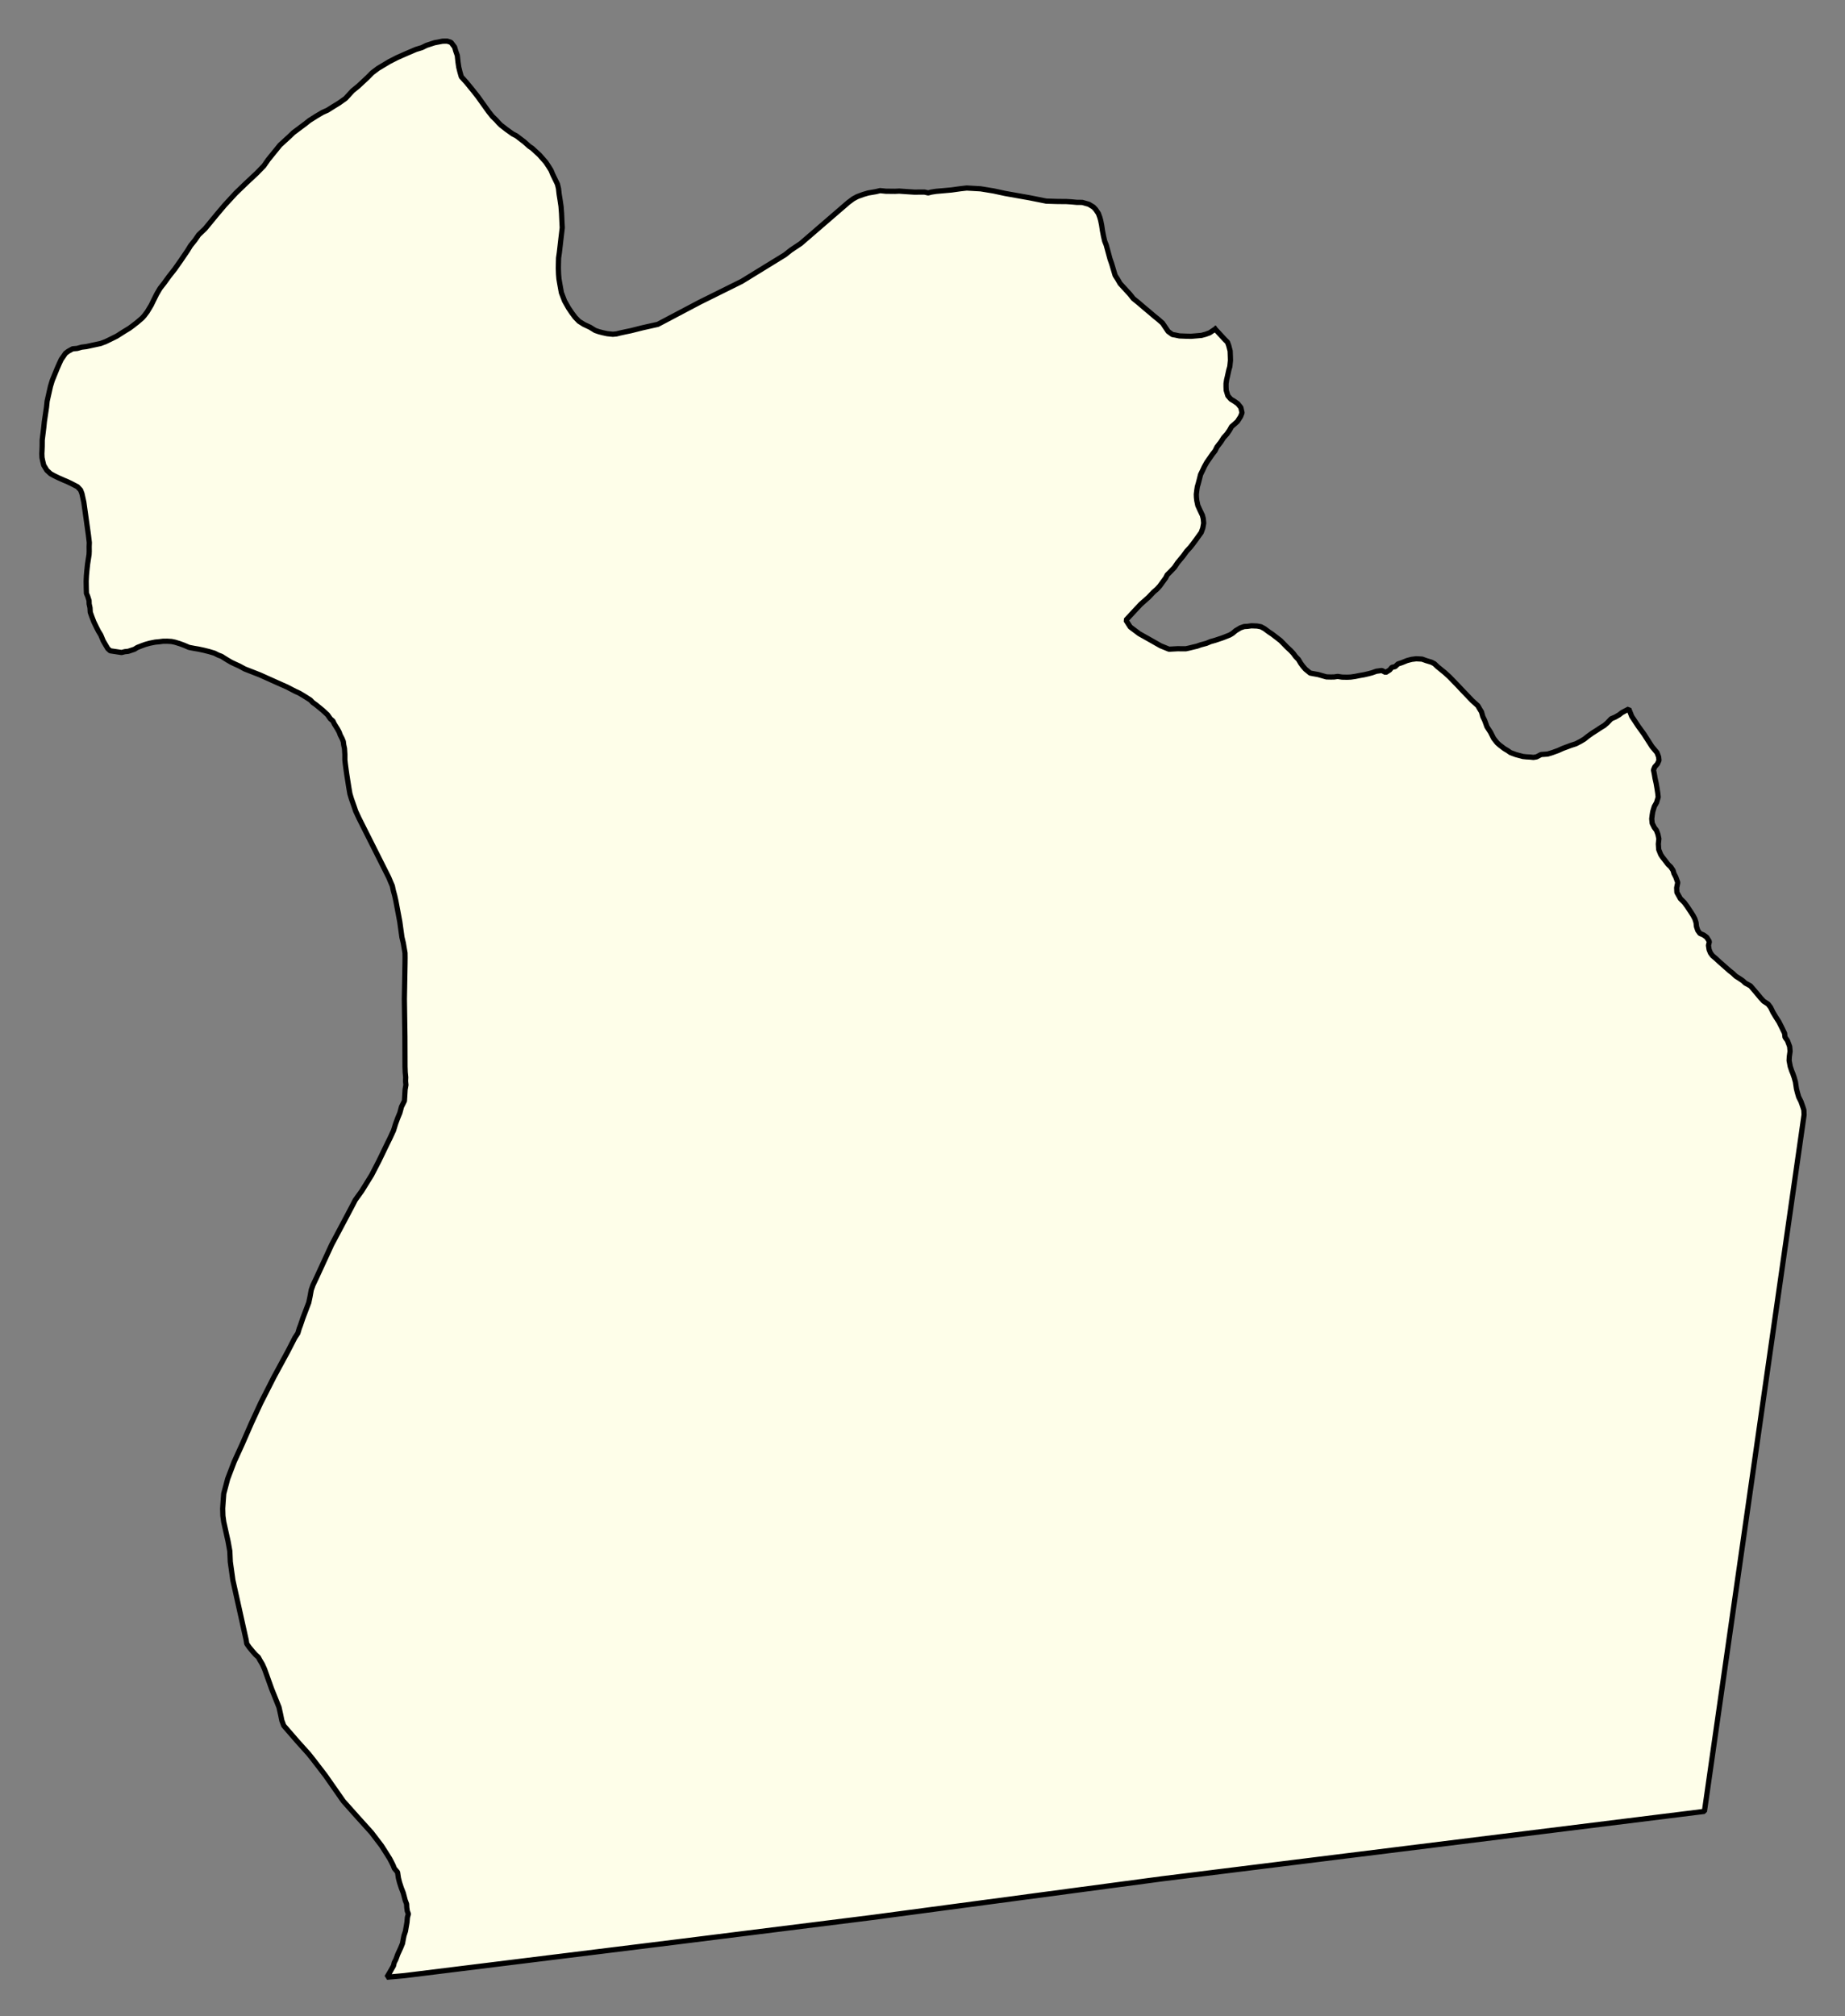 <svg xmlns="http://www.w3.org/2000/svg" role="img" viewBox="548.10 219.98 78.42 85.67"><rect x="548.10" y="219.98" width="78.42" height="85.67" fill="#808080" stroke="none"/><title>Montague</title><g id="g14955" fill="#fefee9" fill-opacity="1" fill-rule="evenodd" stroke="#000" stroke-linecap="square" stroke-linejoin="bevel" stroke-opacity="1" stroke-width=".098" transform="translate(-216.714 -21.7) scale(2.264)"><path id="path15197" fill-rule="evenodd" d="M 360.629,112.926 L 360.813,113.125 L 360.86,113.171 L 360.883,113.234 L 360.91,113.337 L 360.914,113.445 L 360.916,113.513 L 360.904,113.629 L 360.886,113.691 L 360.858,113.818 L 360.844,113.875 L 360.833,113.949 L 360.833,114.01 L 360.836,114.075 L 360.867,114.177 L 360.923,114.241 L 360.992,114.283 L 361.054,114.327 L 361.111,114.398 L 361.133,114.497 L 361.106,114.567 L 361.047,114.659 L 360.987,114.713 L 360.936,114.757 L 360.899,114.823 L 360.851,114.893 L 360.786,114.965 L 360.735,115.045 L 360.662,115.139 L 360.626,115.212 L 360.58,115.27 L 360.523,115.352 L 360.471,115.427 L 360.426,115.507 L 360.395,115.574 L 360.355,115.655 L 360.333,115.743 L 360.311,115.827 L 360.294,115.884 L 360.285,115.943 L 360.275,116.025 L 360.277,116.086 L 360.284,116.146 L 360.303,116.236 L 360.34,116.318 L 360.389,116.421 L 360.405,116.482 L 360.413,116.569 L 360.397,116.659 L 360.367,116.743 L 360.325,116.801 L 360.267,116.882 L 360.215,116.952 L 360.164,117.018 L 360.093,117.095 L 360.03,117.182 L 359.982,117.24 L 359.924,117.31 L 359.865,117.398 L 359.787,117.48 L 359.728,117.539 L 359.7,117.595 L 359.66,117.65 L 359.589,117.748 L 359.537,117.805 L 359.472,117.861 L 359.377,117.961 L 359.229,118.092 L 359.129,118.199 L 358.953,118.389 L 359.035,118.517 L 359.203,118.643 L 359.397,118.752 L 359.605,118.87 L 359.762,118.934 L 359.924,118.925 L 360.009,118.926 L 360.078,118.926 L 360.151,118.91 L 360.224,118.892 L 360.289,118.877 L 360.355,118.853 L 360.464,118.824 L 360.54,118.792 L 360.629,118.767 L 360.7,118.743 L 360.758,118.724 L 360.816,118.702 L 360.903,118.667 L 360.955,118.636 L 361.014,118.586 L 361.103,118.533 L 361.173,118.509 L 361.236,118.505 L 361.309,118.495 L 361.416,118.499 L 361.489,118.513 L 361.555,118.549 L 361.64,118.612 L 361.699,118.651 L 361.856,118.772 L 361.92,118.837 L 361.972,118.891 L 362.045,118.959 L 362.095,119.012 L 362.137,119.07 L 362.193,119.128 L 362.233,119.196 L 362.273,119.251 L 362.322,119.308 L 362.412,119.382 L 362.475,119.394 L 362.56,119.409 L 362.718,119.454 L 362.801,119.456 L 362.862,119.455 L 362.929,119.445 L 363.011,119.458 L 363.106,119.46 L 363.173,119.457 L 363.256,119.445 L 363.351,119.426 L 363.422,119.414 L 363.509,119.394 L 363.576,119.376 L 363.654,119.348 L 363.758,119.334 L 363.83,119.371 L 363.906,119.323 L 363.946,119.275 L 364.008,119.261 L 364.06,119.211 L 364.133,119.187 L 364.232,119.147 L 364.316,119.125 L 364.404,119.114 L 364.513,119.12 L 364.593,119.149 L 364.692,119.179 L 364.745,119.207 L 364.805,119.264 L 364.944,119.377 L 365.027,119.453 L 365.187,119.618 L 365.254,119.69 L 365.346,119.786 L 365.454,119.899 L 365.56,119.995 L 365.596,120.057 L 365.629,120.111 L 365.654,120.2 L 365.688,120.27 L 365.709,120.327 L 365.731,120.389 L 365.798,120.492 L 365.856,120.607 L 365.923,120.692 L 365.973,120.736 L 366.057,120.8 L 366.119,120.837 L 366.175,120.876 L 366.277,120.913 L 366.408,120.948 L 366.474,120.955 L 366.539,120.958 L 366.604,120.965 L 366.663,120.955 L 366.747,120.911 L 366.871,120.902 L 366.964,120.873 L 367.069,120.835 L 367.155,120.796 L 367.22,120.772 L 367.3,120.742 L 367.401,120.709 L 367.49,120.663 L 367.558,120.622 L 367.626,120.568 L 367.708,120.509 L 367.798,120.452 L 367.864,120.408 L 367.933,120.366 L 367.989,120.318 L 368.062,120.241 L 368.141,120.207 L 368.213,120.165 L 368.267,120.123 L 368.339,120.085 L 368.395,120.056 L 368.449,120.194 L 368.575,120.384 L 368.678,120.526 L 368.83,120.763 L 368.924,120.875 L 368.954,120.955 L 368.961,121.02 L 368.932,121.086 L 368.881,121.144 L 368.858,121.201 L 368.873,121.274 L 368.888,121.362 L 368.908,121.451 L 368.924,121.544 L 368.938,121.635 L 368.946,121.71 L 368.916,121.811 L 368.873,121.887 L 368.844,121.983 L 368.834,122.044 L 368.825,122.118 L 368.833,122.201 L 368.873,122.281 L 368.913,122.333 L 368.941,122.408 L 368.959,122.491 L 368.949,122.591 L 368.956,122.694 L 368.994,122.789 L 369.026,122.837 L 369.07,122.893 L 369.131,122.973 L 369.182,123.021 L 369.225,123.085 L 369.242,123.144 L 369.276,123.21 L 369.313,123.313 L 369.293,123.413 L 369.297,123.498 L 369.331,123.559 L 369.362,123.615 L 369.435,123.687 L 369.492,123.765 L 369.565,123.875 L 369.603,123.935 L 369.635,123.997 L 369.657,124.066 L 369.665,124.141 L 369.689,124.212 L 369.729,124.268 L 369.8,124.299 L 369.858,124.342 L 369.907,124.421 L 369.89,124.494 L 369.902,124.573 L 369.928,124.636 L 369.965,124.686 L 370.034,124.745 L 370.092,124.799 L 370.202,124.896 L 370.281,124.966 L 370.339,125.011 L 370.403,125.071 L 370.486,125.124 L 370.537,125.159 L 370.579,125.199 L 370.679,125.254 L 370.763,125.352 L 370.832,125.434 L 370.87,125.48 L 370.926,125.541 L 371.008,125.594 L 371.056,125.656 L 371.101,125.749 L 371.154,125.837 L 371.215,125.932 L 371.268,126.038 L 371.319,126.143 L 371.327,126.216 L 371.373,126.282 L 371.414,126.391 L 371.422,126.48 L 371.408,126.582 L 371.404,126.654 L 371.425,126.765 L 371.451,126.844 L 371.474,126.9 L 371.5,126.975 L 371.523,127.058 L 371.532,127.119 L 371.542,127.186 L 371.561,127.26 L 371.584,127.339 L 371.626,127.422 L 371.663,127.527 L 371.681,127.583 L 371.685,127.673 L 369.814,140.747 L 359.636,142.012 L 354.169,142.741 L 350.486,143.202 L 345.409,143.83 L 345.078,143.86 L 345.132,143.769 L 345.203,143.644 L 345.216,143.587 L 345.248,143.524 L 345.283,143.428 L 345.338,143.309 L 345.372,143.225 L 345.387,143.143 L 345.4,143.078 L 345.427,142.997 L 345.456,142.829 L 345.464,142.736 L 345.482,142.672 L 345.461,142.616 L 345.452,142.549 L 345.449,142.486 L 345.423,142.417 L 345.386,142.277 L 345.349,142.182 L 345.316,142.081 L 345.295,141.998 L 345.279,141.889 L 345.219,141.818 L 345.196,141.76 L 345.167,141.701 L 345.131,141.633 L 345.069,141.534 L 344.979,141.393 L 344.79,141.145 L 344.523,140.849 L 344.261,140.555 L 343.924,140.073 L 343.692,139.771 L 343.609,139.667 L 343.396,139.43 L 343.142,139.137 L 343.106,139.04 L 343.082,138.922 L 343.053,138.792 L 342.916,138.451 L 342.782,138.077 L 342.741,137.986 L 342.693,137.905 L 342.665,137.853 L 342.614,137.807 L 342.558,137.744 L 342.492,137.664 L 342.448,137.6 L 342.437,137.531 L 342.187,136.406 L 342.139,136.063 L 342.13,135.862 L 342.097,135.679 L 342.07,135.558 L 342.016,135.315 L 342,135.199 L 341.996,135.063 L 342.006,134.916 L 342.016,134.784 L 342.09,134.504 L 342.211,134.187 L 342.363,133.854 L 342.532,133.467 L 342.708,133.086 L 342.957,132.596 L 343.222,132.108 L 343.351,131.857 L 343.407,131.772 L 343.432,131.687 L 343.459,131.615 L 343.5,131.493 L 343.612,131.198 L 343.635,131.09 L 343.659,130.959 L 343.691,130.869 L 343.752,130.74 L 344.042,130.11 L 344.232,129.753 L 344.402,129.432 L 344.485,129.272 L 344.607,129.103 L 344.792,128.804 L 344.93,128.537 L 345.086,128.214 L 345.136,128.113 L 345.203,127.968 L 345.243,127.839 L 345.283,127.731 L 345.322,127.637 L 345.353,127.522 L 345.408,127.412 L 345.415,127.3 L 345.421,127.198 L 345.436,127.113 L 345.429,127.041 L 345.432,126.968 L 345.423,126.877 L 345.419,126.769 L 345.417,126.204 L 345.412,125.865 L 345.407,125.497 L 345.419,124.829 L 345.42,124.728 L 345.419,124.636 L 345.387,124.448 L 345.361,124.34 L 345.321,124.05 L 345.248,123.661 L 345.226,123.562 L 345.198,123.458 L 345.181,123.377 L 345.145,123.294 L 345.113,123.217 L 344.556,122.109 L 344.493,121.974 L 344.463,121.885 L 344.412,121.74 L 344.384,121.646 L 344.364,121.529 L 344.326,121.288 L 344.311,121.182 L 344.297,121.076 L 344.29,121.012 L 344.29,120.908 L 344.283,120.798 L 344.269,120.733 L 344.26,120.666 L 344.237,120.61 L 344.204,120.547 L 344.182,120.488 L 344.149,120.428 L 344.093,120.339 L 344.065,120.281 L 344.018,120.241 L 343.964,120.164 L 343.873,120.08 L 343.752,119.981 L 343.686,119.933 L 343.643,119.888 L 343.585,119.851 L 343.522,119.811 L 343.438,119.761 L 343.354,119.722 L 343.206,119.645 L 343.024,119.564 L 342.692,119.415 L 342.41,119.305 L 342.309,119.25 L 342.221,119.21 L 342.156,119.179 L 342.088,119.139 L 342.026,119.101 L 341.977,119.069 L 341.911,119.044 L 341.842,119.009 L 341.742,118.979 L 341.638,118.953 L 341.54,118.932 L 341.462,118.919 L 341.364,118.9 L 341.27,118.86 L 341.192,118.831 L 341.098,118.802 L 341.035,118.789 L 340.952,118.784 L 340.874,118.785 L 340.805,118.794 L 340.73,118.801 L 340.629,118.821 L 340.542,118.845 L 340.479,118.868 L 340.392,118.902 L 340.339,118.935 L 340.222,118.974 L 340.161,118.98 L 340.098,118.996 L 339.884,118.964 L 339.838,118.922 L 339.789,118.839 L 339.753,118.777 L 339.707,118.667 L 339.663,118.595 L 339.628,118.526 L 339.577,118.421 L 339.539,118.322 L 339.51,118.241 L 339.505,118.157 L 339.489,118.084 L 339.487,118.021 L 339.461,117.939 L 339.438,117.886 L 339.435,117.782 L 339.433,117.658 L 339.438,117.552 L 339.446,117.461 L 339.459,117.34 L 339.487,117.159 L 339.49,117.096 L 339.489,117.008 L 339.492,116.933 L 339.476,116.795 L 339.389,116.174 L 339.354,116.015 L 339.328,115.947 L 339.271,115.886 L 339.15,115.823 L 339.07,115.785 L 339.013,115.762 L 338.908,115.715 L 338.826,115.675 L 338.765,115.641 L 338.695,115.577 L 338.636,115.48 L 338.617,115.401 L 338.604,115.338 L 338.601,115.265 L 338.604,115.204 L 338.607,115.123 L 338.608,115.007 L 338.637,114.772 L 338.648,114.664 L 338.689,114.389 L 338.7,114.279 L 338.763,114 L 338.796,113.891 L 338.887,113.668 L 338.93,113.57 L 338.964,113.497 L 339.006,113.437 L 339.044,113.381 L 339.096,113.342 L 339.179,113.296 L 339.264,113.289 L 339.349,113.265 L 339.437,113.254 L 339.589,113.221 L 339.702,113.197 L 339.796,113.162 L 339.901,113.111 L 340.006,113.059 L 340.149,112.968 L 340.246,112.909 L 340.312,112.86 L 340.393,112.797 L 340.486,112.717 L 340.526,112.672 L 340.58,112.6 L 340.653,112.479 L 340.695,112.393 L 340.756,112.27 L 340.82,112.161 L 340.896,112.064 L 340.988,111.937 L 341.098,111.797 L 341.202,111.649 L 341.335,111.454 L 341.391,111.362 L 341.477,111.255 L 341.545,111.156 L 341.664,111.043 L 341.884,110.776 L 342.032,110.601 L 342.241,110.374 L 342.438,110.184 L 342.637,109.998 L 342.769,109.862 L 342.849,109.747 L 343.072,109.472 L 343.246,109.313 L 343.323,109.239 L 343.553,109.067 L 343.623,109.011 L 343.754,108.928 L 343.867,108.861 L 343.965,108.817 L 344.063,108.755 L 344.185,108.68 L 344.304,108.595 L 344.434,108.453 L 344.541,108.366 L 344.718,108.201 L 344.804,108.114 L 344.913,108.032 L 345.042,107.955 L 345.125,107.905 L 345.272,107.83 L 345.371,107.786 L 345.481,107.738 L 345.624,107.677 L 345.736,107.643 L 345.821,107.601 L 345.974,107.551 L 346.125,107.522 L 346.212,107.521 L 346.283,107.545 L 346.35,107.633 L 346.371,107.706 L 346.401,107.791 L 346.413,107.907 L 346.428,108.01 L 346.45,108.099 L 346.476,108.19 L 346.571,108.295 L 346.697,108.449 L 346.786,108.562 L 346.914,108.741 L 346.985,108.84 L 347.059,108.934 L 347.131,109.004 L 347.176,109.055 L 347.22,109.099 L 347.269,109.136 L 347.322,109.178 L 347.37,109.212 L 347.439,109.262 L 347.509,109.298 L 347.657,109.411 L 347.754,109.497 L 347.807,109.533 L 347.943,109.658 L 348.061,109.792 L 348.115,109.873 L 348.16,109.945 L 348.192,110.022 L 348.254,110.15 L 348.281,110.206 L 348.301,110.289 L 348.312,110.389 L 348.33,110.501 L 348.348,110.622 L 348.358,110.754 L 348.364,110.886 L 348.371,111.023 L 348.346,111.234 L 348.317,111.487 L 348.302,111.591 L 348.299,111.715 L 348.298,111.786 L 348.302,111.9 L 348.309,111.983 L 348.326,112.083 L 348.355,112.243 L 348.414,112.397 L 348.489,112.53 L 348.549,112.619 L 348.613,112.705 L 348.686,112.78 L 348.78,112.839 L 348.892,112.891 L 348.989,112.951 L 349.062,112.976 L 349.136,112.995 L 349.215,113.012 L 349.321,113.023 L 349.391,113.016 L 349.449,113.001 L 349.549,112.979 L 349.66,112.956 L 349.883,112.9 L 350.165,112.837 L 350.953,112.421 L 351.741,112.03 L 352.55,111.533 L 352.665,111.442 L 352.848,111.32 L 353.739,110.551 L 353.831,110.482 L 353.91,110.439 L 354.023,110.398 L 354.115,110.371 L 354.261,110.346 L 354.338,110.327 L 354.444,110.338 L 354.525,110.339 L 354.619,110.34 L 354.696,110.336 L 354.853,110.347 L 354.979,110.355 L 355.172,110.354 L 355.241,110.37 L 355.298,110.355 L 355.385,110.341 L 355.678,110.315 L 355.842,110.292 L 355.964,110.278 L 356.225,110.293 L 356.469,110.333 L 356.686,110.38 L 357.148,110.462 L 357.458,110.524 L 357.556,110.527 L 357.646,110.53 L 357.731,110.531 L 357.839,110.532 L 357.934,110.538 L 358.03,110.547 L 358.134,110.548 L 358.257,110.583 L 358.343,110.635 L 358.384,110.679 L 358.436,110.755 L 358.463,110.828 L 358.48,110.889 L 358.498,110.978 L 358.513,111.08 L 358.533,111.183 L 358.555,111.276 L 358.584,111.349 L 358.655,111.611 L 358.685,111.697 L 358.751,111.918 L 358.799,111.993 L 358.844,112.071 L 359.03,112.274 L 359.092,112.353 L 359.189,112.431 L 359.296,112.523 L 359.38,112.593 L 359.488,112.685 L 359.56,112.743 L 359.64,112.813 L 359.688,112.884 L 359.746,112.97 L 359.826,113.028 L 359.883,113.038 L 359.958,113.054 L 360.085,113.059 L 360.176,113.061 L 360.272,113.053 L 360.372,113.044 L 360.45,113.023 L 360.524,112.996 L 360.629,112.926"/></g></svg>
